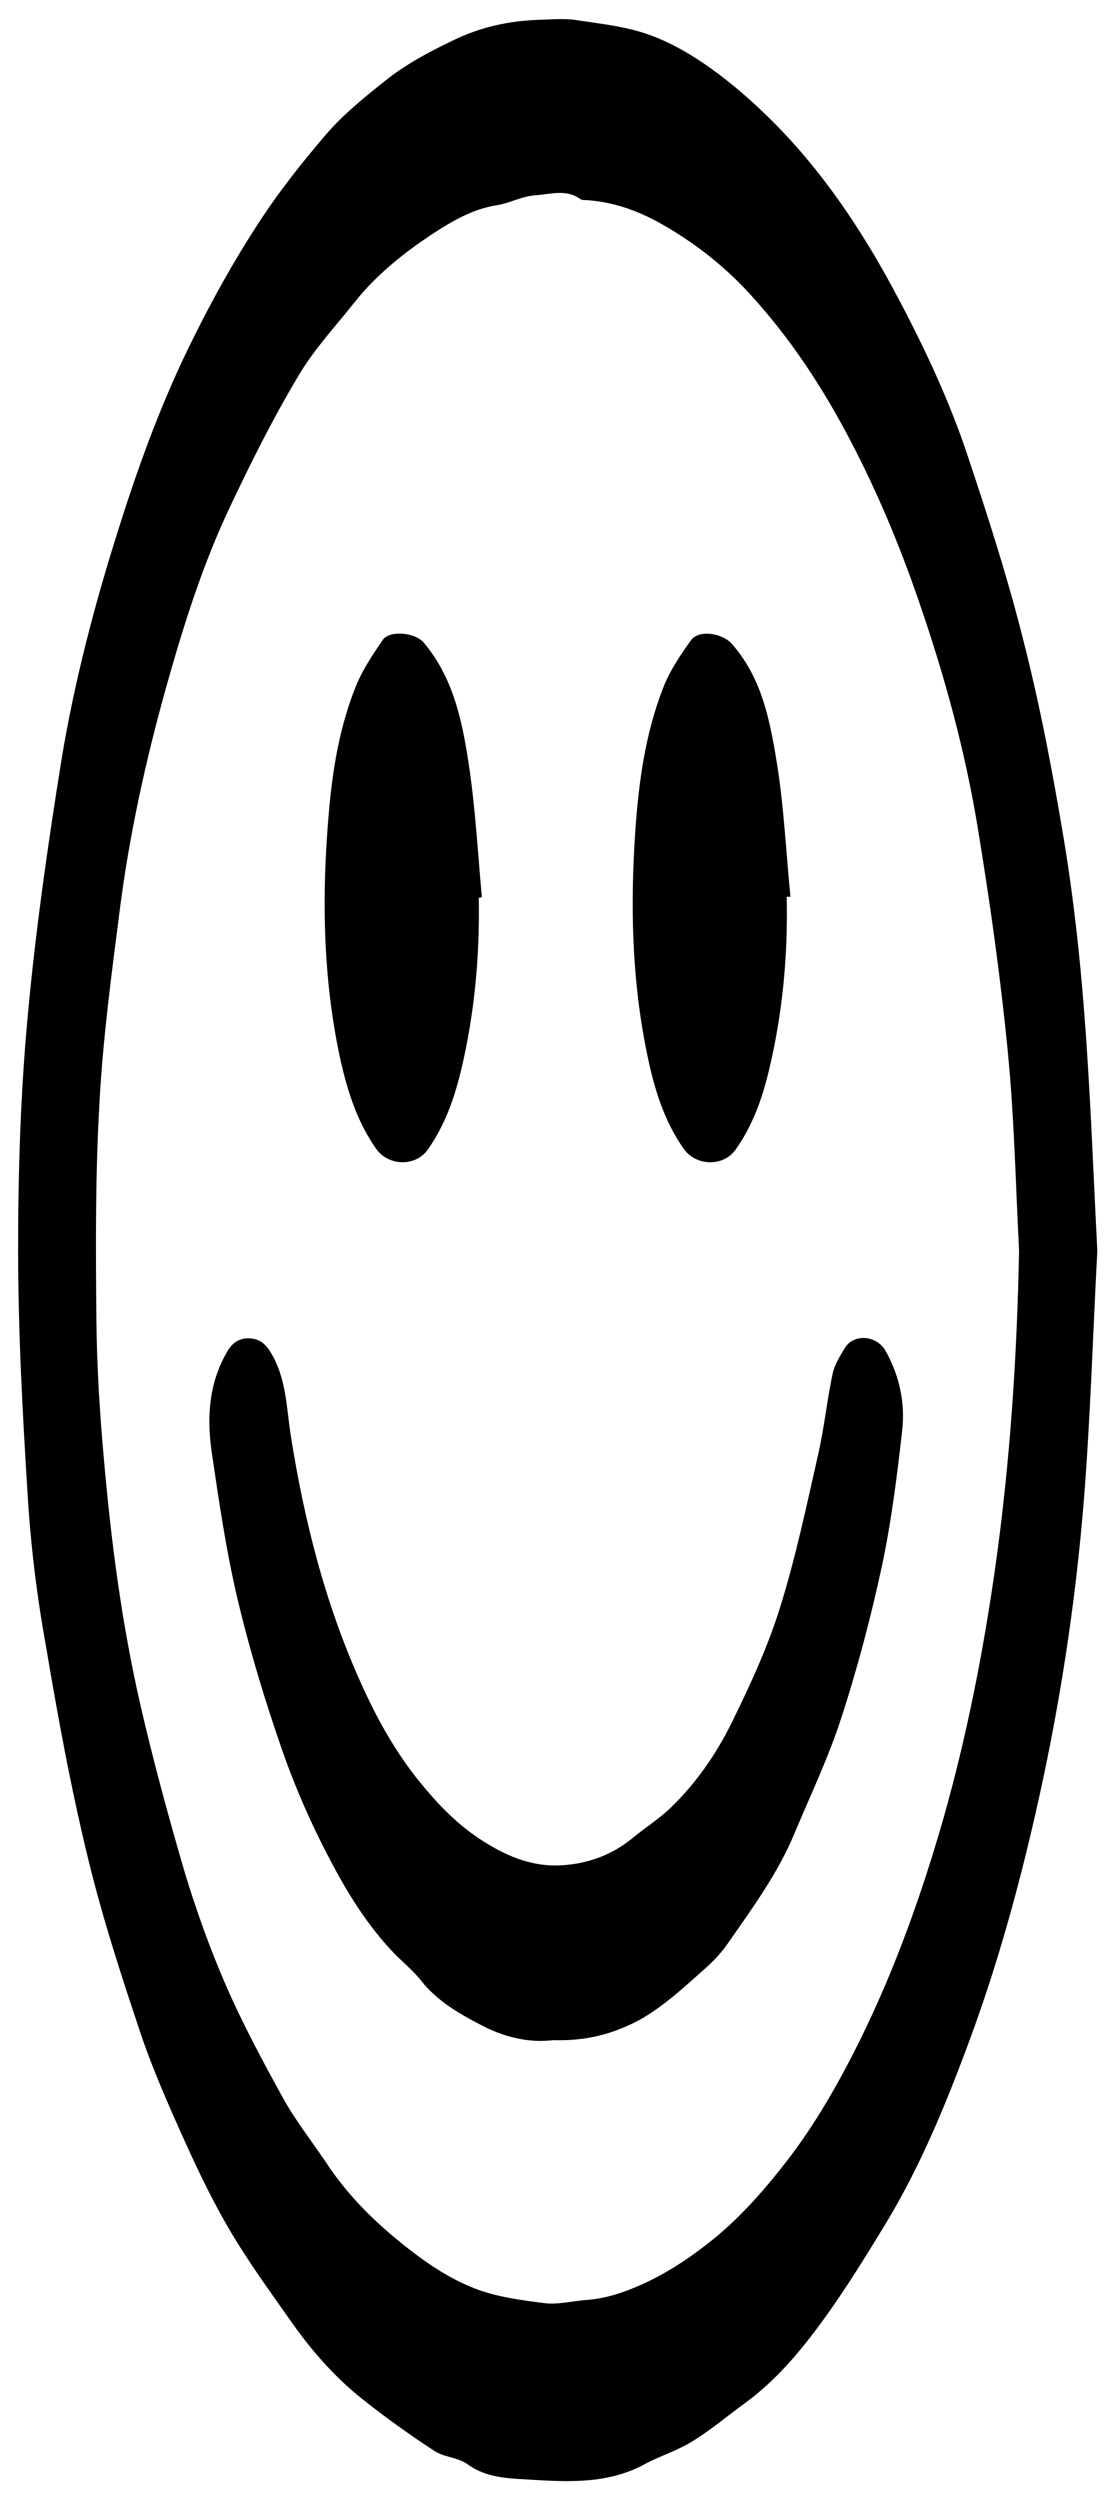 <?xml version="1.0" encoding="utf-8"?>
<!-- Generator: Adobe Illustrator 22.0.1, SVG Export Plug-In . SVG Version: 6.00 Build 0)  -->
<svg version="1.1" id="Layer_2" xmlns="http://www.w3.org/2000/svg" xmlns:xlink="http://www.w3.org/1999/xlink" x="0px" y="0px"
	 viewBox="0 0 325.1 731" style="enable-background:new 0 0 325.1 731;" xml:space="preserve">
<style type="text/css">
	.Arched_x0020_Green{fill:url(#SVGID_1_);stroke:#FFFFFF;stroke-width:0.25;stroke-miterlimit:1;}
</style>
<linearGradient id="SVGID_1_" gradientUnits="userSpaceOnUse" x1="-104.064" y1="555.707" x2="-103.356" y2="555">
	<stop  offset="0" style="stop-color:#1DA238"/>
	<stop  offset="0.983" style="stop-color:#24391D"/>
</linearGradient>
<g>
	<path d="M321.1,365.7c-1.3,24.2-2,48.4-3.9,72.4c-2.5,31.2-7.3,62.1-14.3,92.6c-5.1,22.3-11.2,44.2-19.1,65.6
		c-6.8,18.4-14.2,36.5-24.3,53.3c-5.9,9.7-11.9,19.5-18.6,28.7c-6.6,9.1-13.8,17.7-23,24.4c-5.1,3.7-9.9,7.8-15.3,11.1
		c-4.3,2.7-9.3,4.2-13.8,6.6c-11.8,6.5-24.7,5.1-37.2,4.4c-4.9-0.3-10.3-1-14.8-4.3c-2.7-2-6.8-2-9.7-3.9c-7.2-4.7-14.2-9.7-21-15.1
		c-8.2-6.5-15.1-14.4-21.1-23c-6-8.5-12.1-16.9-17.4-25.8c-5.1-8.6-9.5-17.7-13.6-26.8c-4.6-10.2-9.2-20.6-12.8-31.2
		c-5.7-17-11.3-34.2-15.5-51.6c-5-20.5-8.8-41.3-12.3-62.1C10.8,466.7,9,452,8.1,437.3c-1.5-24-2.8-48-2.8-72
		c0-22.7,0.7-45.5,2.8-68.1c2.3-25.1,5.9-50.2,9.9-75.1c3.8-23.1,9.8-45.8,16.9-68.1c6-19,12.9-37.7,21.8-55.4
		c5.6-11.3,11.8-22.4,18.7-33c6-9.3,12.9-18,20.1-26.4c5-5.8,11.1-10.7,17.1-15.5c6.1-4.9,12.9-8.5,20-11.9c8-3.9,16.3-5.7,25-6
		c3.7-0.1,7.6-0.5,11.2,0.1c7.3,1.1,14.9,1.9,21.8,4.5c7,2.6,13.6,6.7,19.6,11.2c6.8,5.1,13.2,11,19.1,17.2
		C243,53.3,253.8,70,263.1,87.7c7.6,14.4,14.5,29.1,19.7,44.5c6.2,18.5,12.2,37.1,16.9,56c4.8,18.9,8.4,38,11.6,57.2
		c2.8,16.9,4.7,34,6,51.1C319.1,319.6,319.9,342.6,321.1,365.7z M298.2,365.7c-1-19.4-1.4-38.9-3.3-58.2
		c-2.1-21.5-5.1-42.9-8.6-64.3c-3.7-23.1-9.9-45.7-17.6-67.9c-5.4-15.7-11.8-31-19.5-45.8c-8.3-16-18-30.8-30.2-44
		c-7.4-8-15.9-14.6-25.4-20c-6.9-3.9-14.2-6.5-22.1-7c-0.6,0-1.3,0-1.7-0.3c-4.1-3-8.8-1.4-13.1-1.1c-3.8,0.2-7.5,2.3-11.3,2.9
		c-7.1,1.1-13.2,4.7-19,8.5c-8.3,5.5-16.2,11.8-22.5,19.7c-5.7,7.2-12.1,14-16.7,21.9c-7.3,12.2-13.7,25-19.8,37.9
		c-8.1,17-13.7,34.9-18.8,53c-6,21.5-10.8,43.3-13.6,65.4c-2.4,18.7-4.9,37.4-5.9,56.1c-1.2,20.8-1.1,41.7-0.9,62.5
		c0.1,14.2,1,28.5,2.3,42.7c2.1,23.7,5.2,47.2,10.5,70.4c3.8,16.6,8.3,33.1,13.1,49.5c3.4,11.2,7.4,22.3,12.1,33.1
		c4.9,11.2,10.7,22,16.6,32.7c3.6,6.5,8.3,12.5,12.5,18.7c6.7,10.3,15.4,18.6,25,26c5.7,4.4,11.9,8.4,18.6,11
		c6.4,2.5,13.5,3.4,20.4,4.3c3.9,0.5,8-0.6,12-0.9c5.9-0.4,11.3-2.2,16.8-4.7c6.8-3.1,12.8-7,18.6-11.5c9.1-7,16.5-15.4,23.5-24.4
		c8.5-11,15.3-23,21.5-35.5c10.3-20.9,18.1-42.8,24.5-65.2c6.8-24.1,11.6-48.6,15.1-73.4C295.6,427.2,297.6,396.5,298.2,365.7z"/>
	<path d="M161.9,596.5c-7.1,0.9-14.5-0.9-21.1-4.4c-6.4-3.3-12.8-7-17.5-12.9c-2.3-2.9-5.2-5.3-7.8-7.9
		c-7.8-8.1-13.8-17.7-18.9-27.5c-5.4-10.2-10.1-20.9-13.9-31.7c-5.1-14.6-9.6-29.5-13.2-44.6c-3.3-14-5.4-28.3-7.5-42.6
		c-1.5-10.1-1-20.1,4.3-29.4c1.5-2.7,3.4-4.2,6.4-4.2c3.1,0,5,1.6,6.5,4.1c4.6,7.5,4.6,16.1,5.9,24.4c3.9,24.7,10,48.8,20.2,71.6
		c4.4,9.9,9.6,19.5,16.4,28.2c5.4,6.8,11.1,13,18.4,17.9c7.4,4.9,15,8.3,23.9,7.9c7.7-0.4,14.9-2.9,21-7.9c3.6-3,7.6-5.5,11-8.7
		c7.6-7.3,13.6-15.9,18.2-25.3c5.3-10.8,10.4-21.8,14-33.3c4.6-14.7,7.8-29.9,11.2-44.9c1.8-7.9,2.6-16,4.3-23.9
		c0.6-2.6,2.2-5.1,3.6-7.4c2.6-4.1,9.2-3.6,11.8,0.9c4.1,7.3,5.8,15.2,4.9,23.3c-1.5,13.4-3.2,26.9-6,40c-3.2,14.8-7.1,29.6-11.8,44
		c-3.7,11.5-9,22.6-13.7,33.8c-4.8,11.6-12.2,21.7-19.3,31.9c-1.9,2.8-4.2,5.3-6.8,7.6c-6.1,5.4-11.9,10.9-19.1,15
		C179.3,594.8,171.3,596.8,161.9,596.5z"/>
	<path d="M140.1,262.5c0.3,16.9-1.2,33.6-5.1,50.1c-2,8.4-4.8,16.4-9.8,23.5c-3.6,5.1-11.6,4.9-15.2-0.3
		c-5.8-8.3-8.6-17.7-10.7-27.4c-4.5-21.6-5.1-43.4-3.5-65.4c1-14.3,2.8-28.5,8.2-42c1.9-4.9,5-9.5,8-13.9c2-2.9,9.5-2.2,12,0.8
		c8.6,10.2,11.2,22.7,13.1,35.1c2,13,2.7,26.2,3.9,39.3C140.7,262.4,140.4,262.5,140.1,262.5z"/>
	<path d="M230.2,262.2c0.4,17.1-1.2,34.1-5.2,50.8c-2,8.3-4.8,16.2-9.8,23.2c-3.6,5-11.6,4.8-15.2-0.4c-5.8-8.3-8.6-17.7-10.6-27.4
		c-4.5-21.6-5-43.4-3.5-65.4c1-14.3,2.9-28.5,8.2-42c1.9-4.9,5-9.5,8.1-13.8c2.3-3.2,9.1-2.1,11.9,1c8.8,9.9,11.2,22.4,13.2,34.7
		c2.1,13,2.7,26.2,4,39.3C230.8,262.2,230.5,262.2,230.2,262.2z"/>
</g>
</svg>
